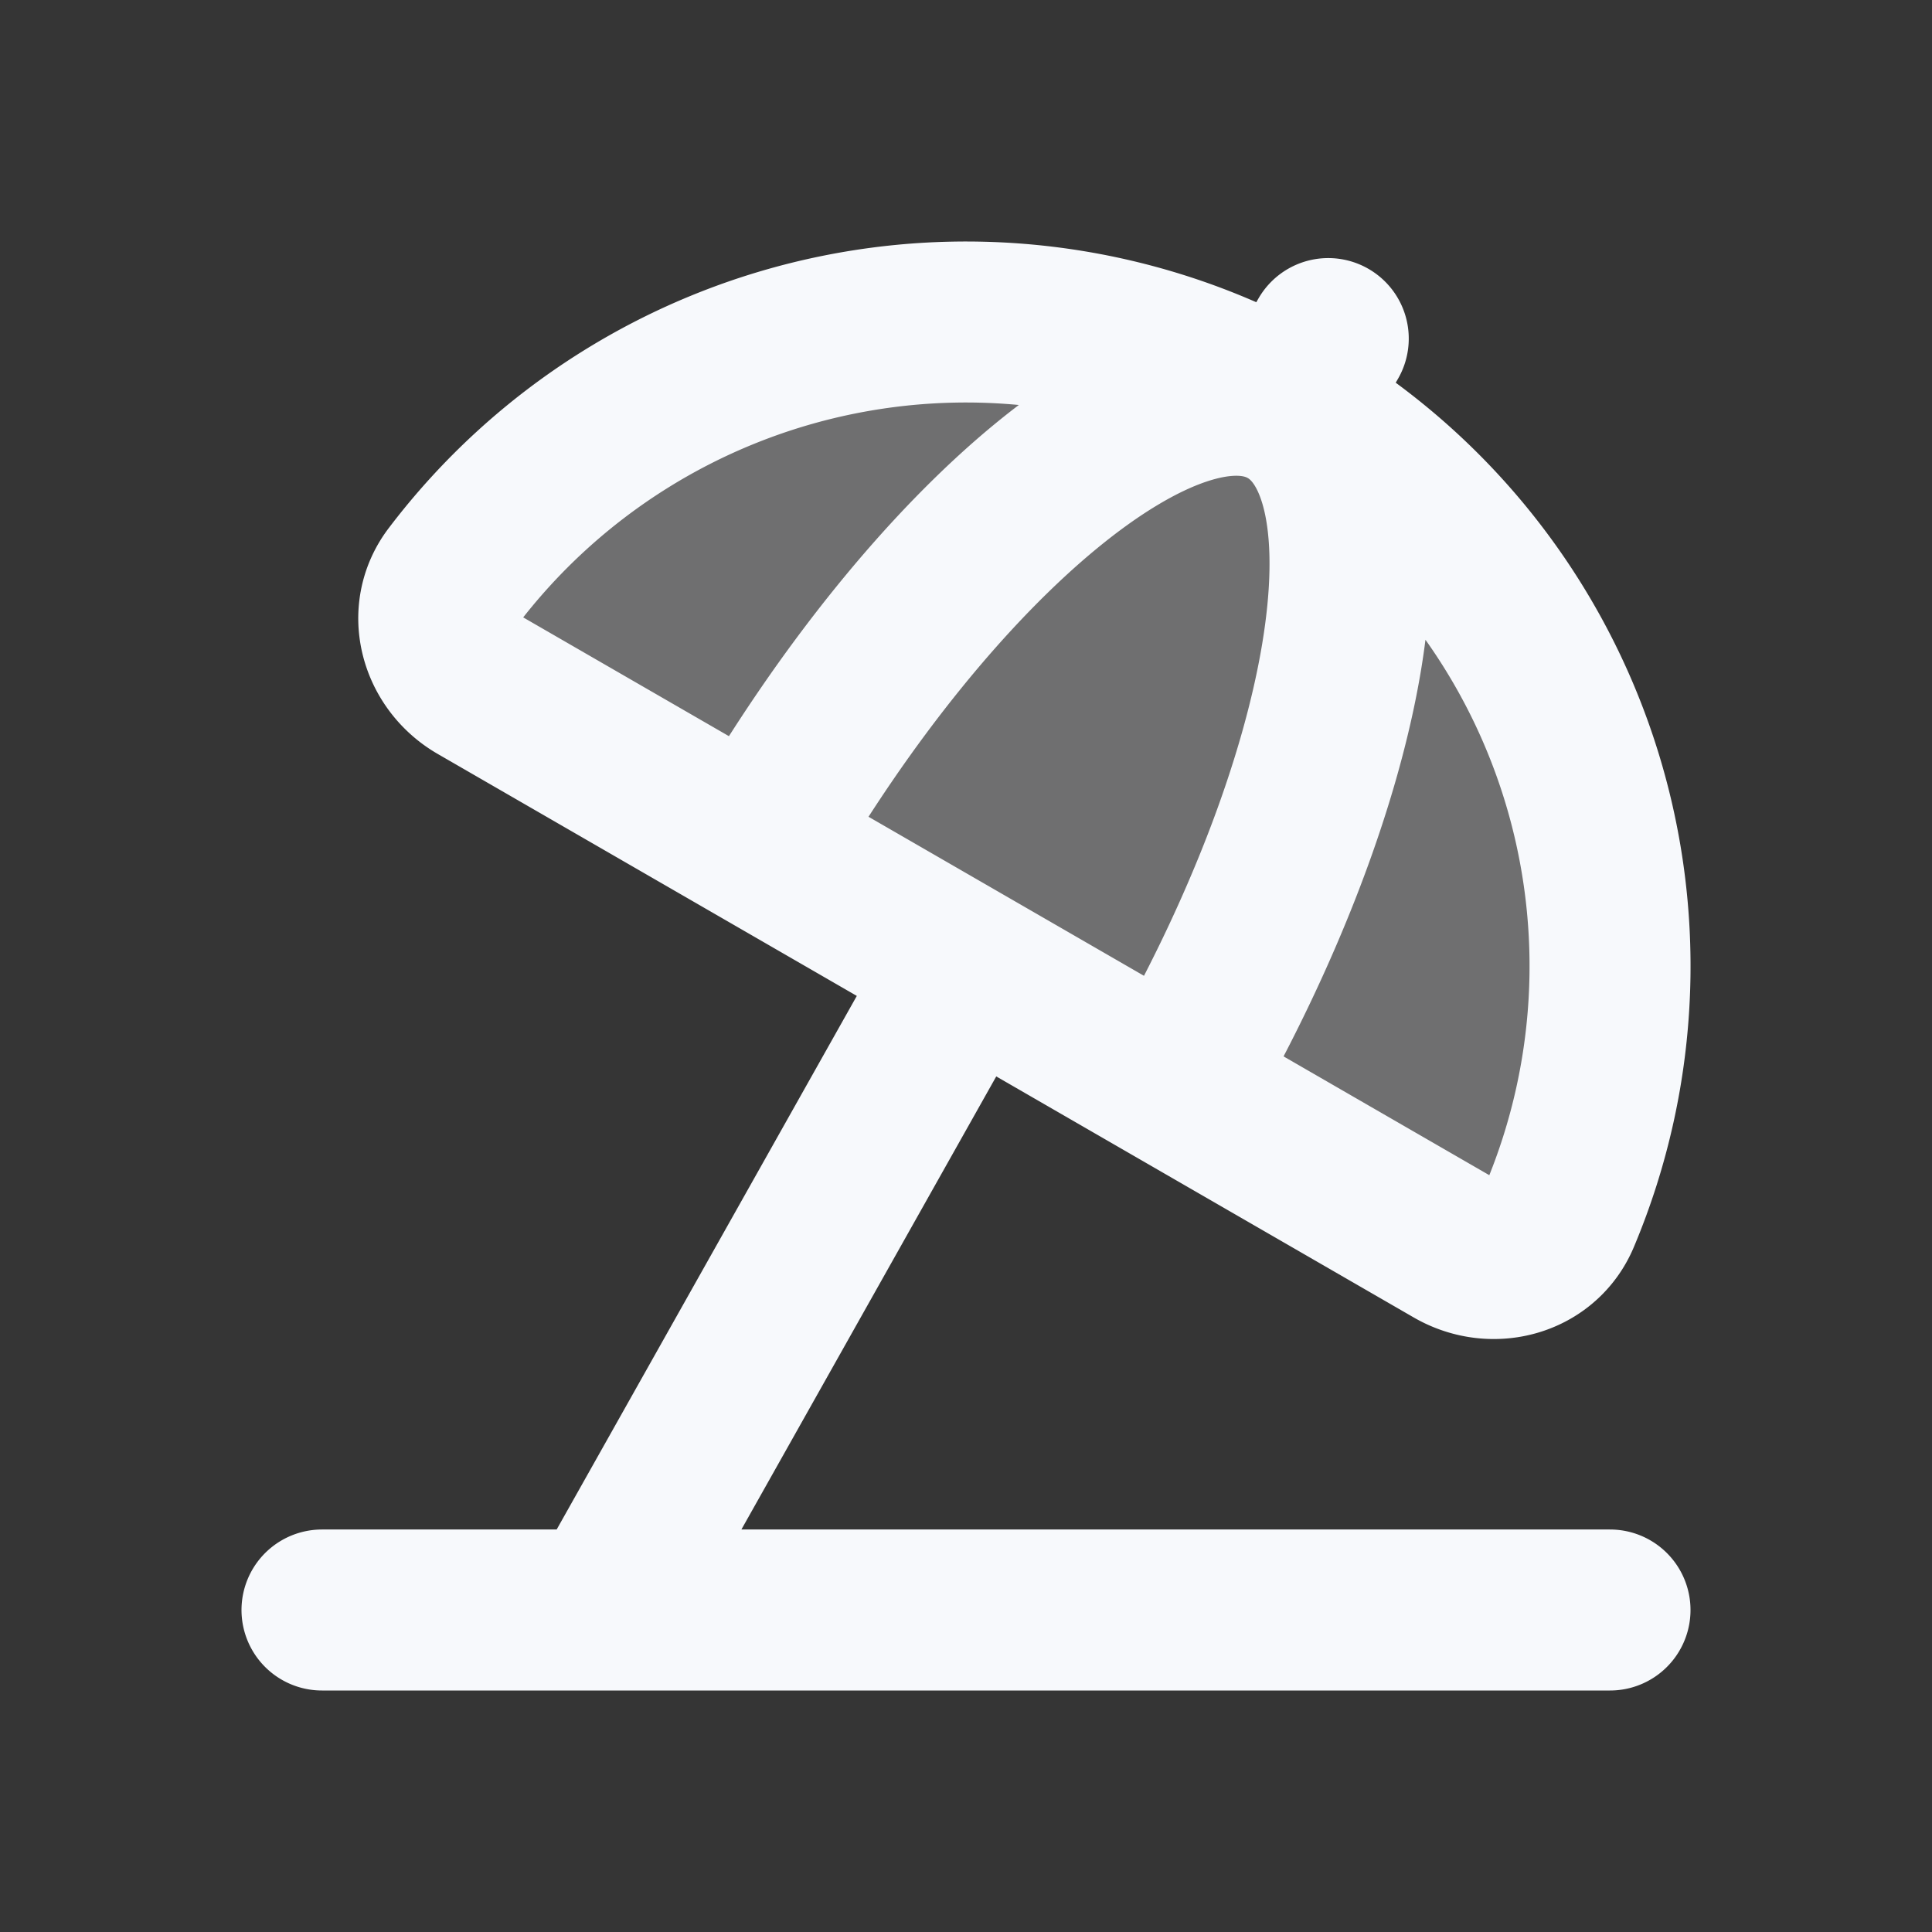 <svg xmlns="http://www.w3.org/2000/svg" width="24" height="24" fill="none"><rect width="100%" height="100%" fill="#333333" stroke="none"/><path fill="#fff" fill-opacity=".01" d="M24 0v24H0V0z"/><g fill="#F7F9FC" opacity=".3"><path d="M19.374 15.105c-.215.509-.833.672-1.312.395l-12.124-7c-.478-.276-.647-.893-.314-1.333a8.001 8.001 0 0 1 13.75 7.938"/><path d="m14.598 13.5-5.196-3C11.61 6.674 14.565 4.244 16 5.072c1.435.829.807 4.602-1.402 8.428"/></g><path stroke="#F7F9FC" stroke-linecap="round" stroke-linejoin="round" stroke-width="2" d="M4 20h16M16 5.072A8.001 8.001 0 0 0 5.624 7.167c-.333.44-.164 1.057.314 1.333l12.124 7c.479.277 1.097.114 1.312-.395A8.001 8.001 0 0 0 16 5.072m0 0c-1.435-.828-4.389 1.602-6.598 5.428l5.196 3c2.21-3.826 2.837-7.6 1.402-8.428m0 0 .5-.866M12 12l-4.5 8"/></svg>